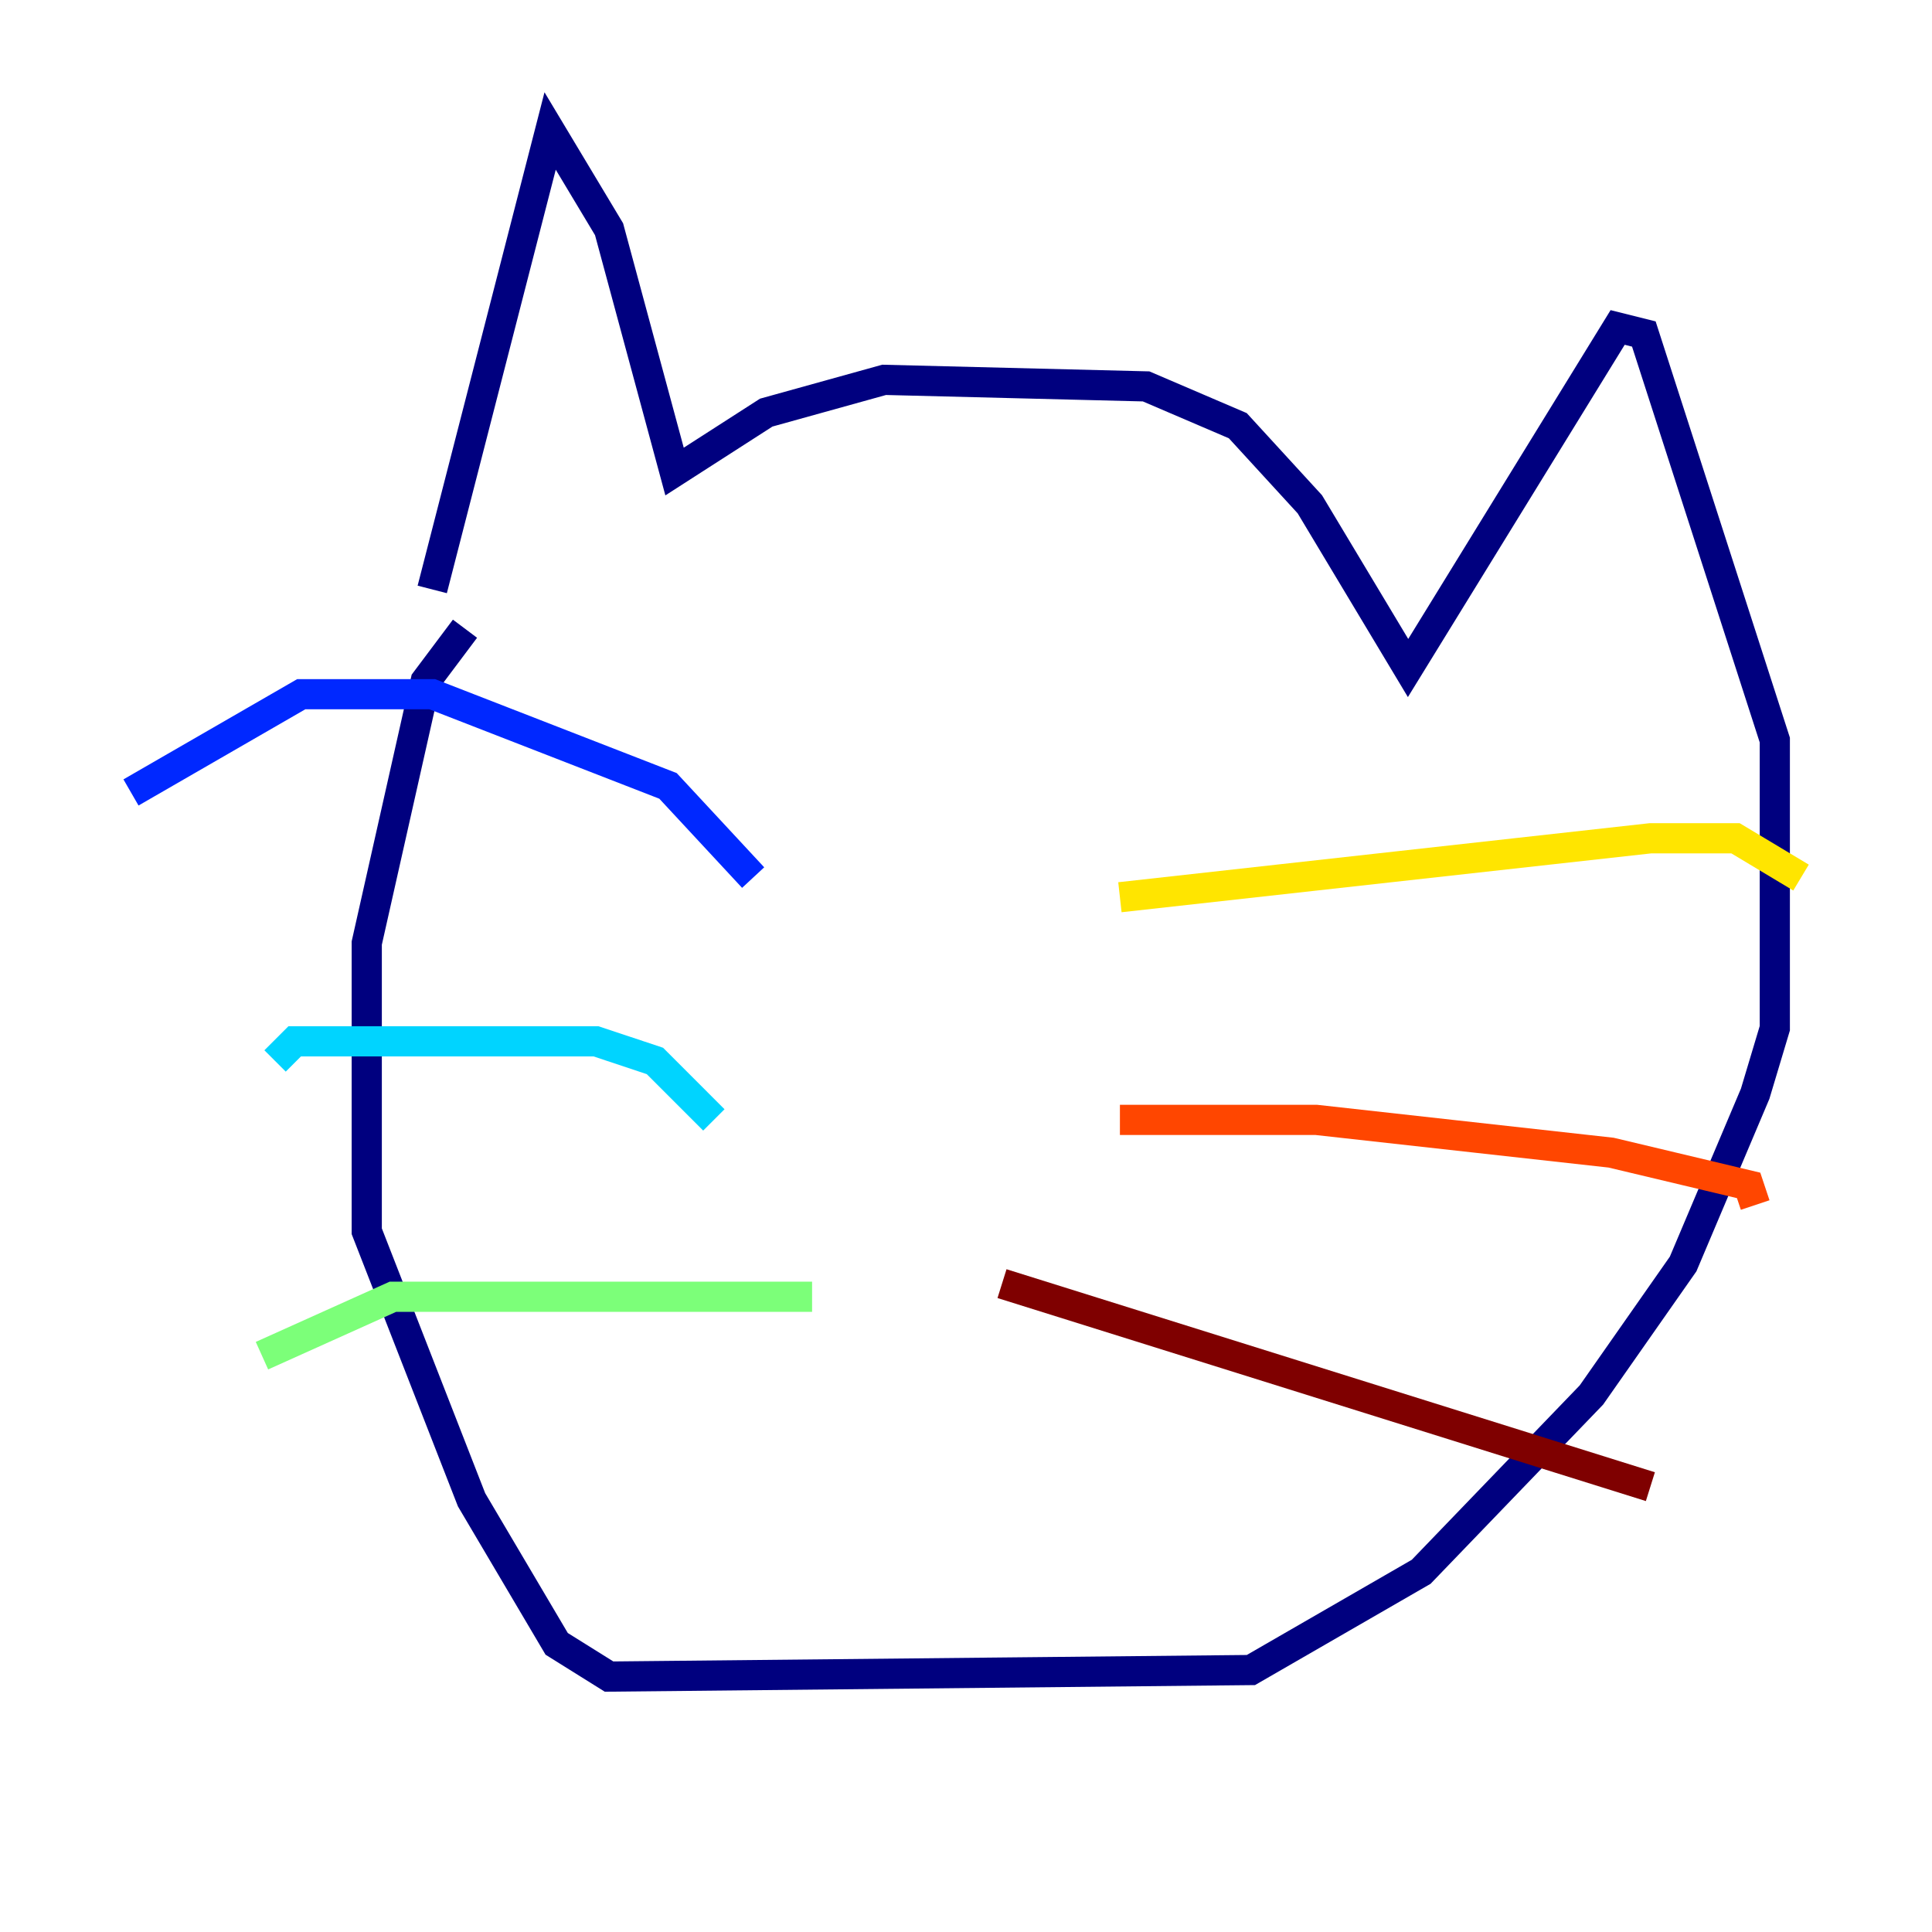<?xml version="1.0" encoding="utf-8" ?>
<svg baseProfile="tiny" height="128" version="1.2" viewBox="0,0,128,128" width="128" xmlns="http://www.w3.org/2000/svg" xmlns:ev="http://www.w3.org/2001/xml-events" xmlns:xlink="http://www.w3.org/1999/xlink"><defs /><polyline fill="none" points="28.637,39.051 36.447,8.678 40.352,15.186 44.691,31.241 50.766,27.336 58.576,25.166 75.932,25.6 82.007,28.203 86.78,33.41 93.288,44.258 107.173,21.695 108.909,22.129 117.586,49.031 117.586,68.122 116.285,72.461 111.512,83.742 105.437,92.42 94.156,104.136 82.875,110.644 40.352,111.078 36.881,108.909 31.241,99.363 24.298,81.573 24.298,62.481 28.203,45.125 30.807,41.654" stroke="#00007f" stroke-width="2" /><polyline fill="none" points="49.898,58.142 44.258,52.068 28.637,45.993 19.959,45.993 8.678,52.502" stroke="#0028ff" stroke-width="2" /><polyline fill="none" points="47.295,74.197 43.39,70.291 39.485,68.99 19.525,68.99 18.224,70.291" stroke="#00d4ff" stroke-width="2" /><polyline fill="none" points="53.803,85.912 26.034,85.912 17.356,89.817" stroke="#7cff79" stroke-width="2" /><polyline fill="none" points="74.197,59.444 109.342,55.539 114.983,55.539 119.322,58.142" stroke="#ffe500" stroke-width="2" /><polyline fill="none" points="74.197,74.197 87.214,74.197 106.739,76.366 115.851,78.536 116.285,79.837" stroke="#ff4600" stroke-width="2" /><polyline fill="none" points="66.386,85.044 109.342,98.495" stroke="#7f0000" stroke-width="2" /></svg>
